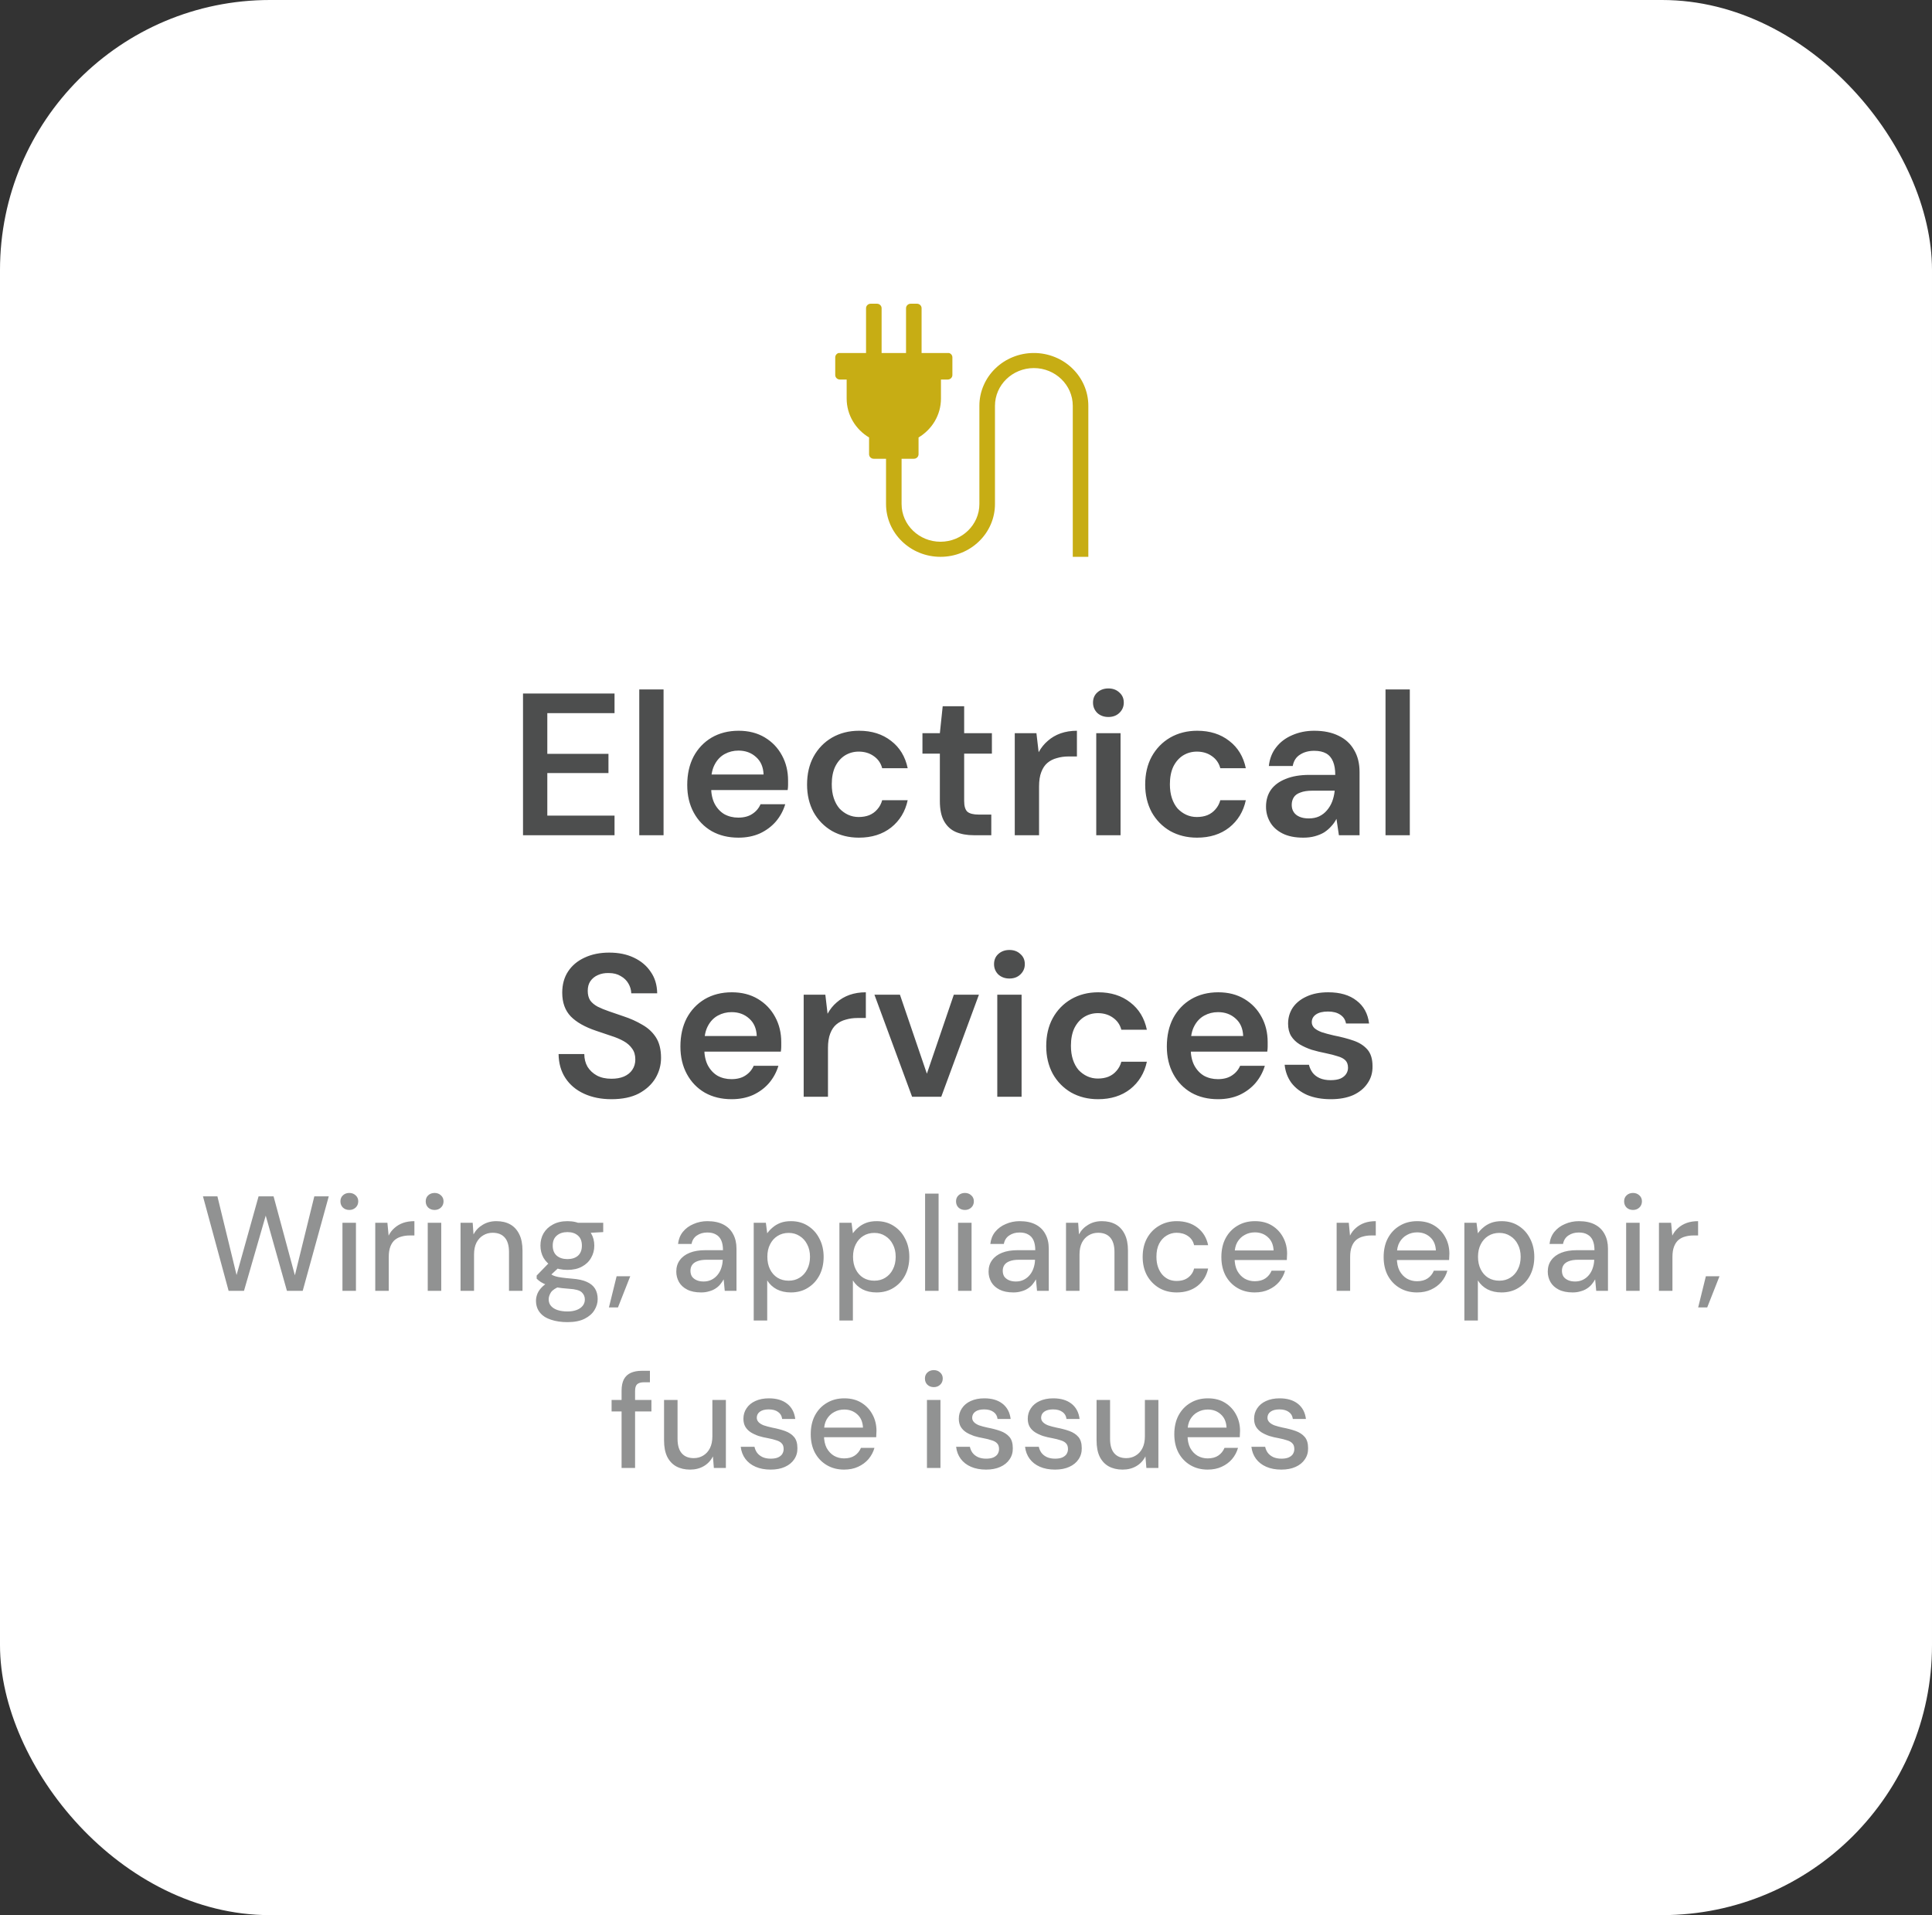 <svg width="229" height="227" viewBox="0 0 229 227" fill="none" xmlns="http://www.w3.org/2000/svg">
<rect x="0" y="0" width="229" height="227" fill="#333333" stroke="none"/>
<rect width="229" height="227" rx="32" fill="white"/>
<path d="M128.493 45.663C128.166 44.915 127.696 44.24 127.109 43.673C126.517 43.099 125.82 42.644 125.057 42.333C124.259 42.006 123.406 41.839 122.544 41.84C121.673 41.84 120.826 42.006 120.031 42.333C119.268 42.644 118.571 43.099 117.979 43.673C117.391 44.239 116.921 44.915 116.596 45.663C116.259 46.431 116.086 47.26 116.087 48.099V59.741C116.087 62.206 114.019 64.212 111.476 64.212C108.934 64.212 106.865 62.206 106.865 59.741V54.377H108.322C108.628 54.377 108.876 54.137 108.876 53.84V51.854C110.47 50.9 111.532 49.19 111.532 47.24V44.986H112.335C112.64 44.986 112.887 44.747 112.887 44.45V42.358C112.887 42.11 112.714 41.901 112.479 41.84H109.236V36.536C109.238 36.24 108.99 36 108.684 36H107.946C107.639 36 107.392 36.24 107.392 36.536V41.84H104.497V36.536C104.497 36.24 104.248 36 103.943 36H103.205C102.9 36 102.652 36.24 102.652 36.536V41.84H99.409C99.293 41.869 99.19 41.936 99.116 42.029C99.042 42.123 99.001 42.239 99 42.358V44.45C99 44.747 99.248 44.986 99.552 44.986H100.355V47.24C100.355 49.191 101.416 50.899 103.011 51.854V53.84C103.011 54.137 103.259 54.377 103.564 54.377H105.022V59.741C105.022 60.586 105.193 61.406 105.529 62.178C105.856 62.925 106.326 63.6 106.913 64.167C107.504 64.741 108.201 65.197 108.965 65.508C109.76 65.835 110.607 66 111.477 66C112.348 66 113.196 65.835 113.991 65.508C114.754 65.197 115.45 64.741 116.042 64.167C116.63 63.601 117.1 62.925 117.426 62.178C117.762 61.409 117.935 60.58 117.934 59.741V48.099C117.934 45.634 120.001 43.628 122.545 43.628C125.087 43.628 127.156 45.635 127.156 48.099V66H129V48.099C129 47.255 128.829 46.434 128.493 45.663Z" fill="#C7AD14"/>
<path d="M61.993 99V82.2H72.841V84.528H64.873V89.352H72.121V91.632H64.873V96.672H72.841V99H61.993ZM75.772 99V81.72H78.652V99H75.772ZM87.53 99.288C86.33 99.288 85.274 99.032 84.362 98.52C83.45 97.992 82.738 97.256 82.226 96.312C81.714 95.368 81.458 94.28 81.458 93.048C81.458 91.768 81.706 90.648 82.202 89.688C82.714 88.728 83.426 87.976 84.338 87.432C85.266 86.888 86.338 86.616 87.554 86.616C88.738 86.616 89.77 86.88 90.65 87.408C91.53 87.936 92.21 88.648 92.69 89.544C93.17 90.424 93.41 91.416 93.41 92.52C93.41 92.68 93.41 92.856 93.41 93.048C93.41 93.24 93.394 93.44 93.362 93.648H83.522V91.8H90.506C90.474 90.92 90.178 90.232 89.618 89.736C89.058 89.224 88.362 88.968 87.53 88.968C86.938 88.968 86.394 89.104 85.898 89.376C85.402 89.648 85.01 90.056 84.722 90.6C84.434 91.128 84.29 91.8 84.29 92.616V93.312C84.29 94.064 84.426 94.712 84.698 95.256C84.986 95.8 85.37 96.216 85.85 96.504C86.346 96.776 86.898 96.912 87.506 96.912C88.178 96.912 88.73 96.768 89.162 96.48C89.61 96.192 89.938 95.808 90.146 95.328H93.074C92.85 96.08 92.482 96.76 91.97 97.368C91.458 97.96 90.826 98.432 90.074 98.784C89.322 99.12 88.474 99.288 87.53 99.288ZM101.805 99.288C100.621 99.288 99.557 99.024 98.613 98.496C97.685 97.952 96.957 97.208 96.429 96.264C95.917 95.304 95.661 94.216 95.661 93C95.661 91.736 95.917 90.632 96.429 89.688C96.957 88.728 97.685 87.976 98.613 87.432C99.557 86.888 100.629 86.616 101.829 86.616C103.333 86.616 104.597 87.016 105.621 87.816C106.645 88.6 107.301 89.68 107.589 91.056H104.565C104.405 90.448 104.069 89.968 103.557 89.616C103.061 89.264 102.469 89.088 101.781 89.088C101.189 89.088 100.645 89.24 100.149 89.544C99.669 89.848 99.285 90.288 98.997 90.864C98.725 91.44 98.589 92.136 98.589 92.952C98.589 93.576 98.669 94.128 98.829 94.608C98.989 95.088 99.213 95.496 99.501 95.832C99.805 96.152 100.149 96.4 100.533 96.576C100.917 96.752 101.333 96.84 101.781 96.84C102.245 96.84 102.661 96.768 103.029 96.624C103.413 96.464 103.733 96.232 103.989 95.928C104.261 95.624 104.453 95.264 104.565 94.848H107.589C107.301 96.192 106.645 97.272 105.621 98.088C104.597 98.888 103.325 99.288 101.805 99.288ZM115.434 99C114.618 99 113.906 98.872 113.298 98.616C112.706 98.36 112.242 97.936 111.906 97.344C111.57 96.752 111.402 95.952 111.402 94.944V89.328H109.338V86.904H111.402L111.738 83.712H114.282V86.904H117.57V89.328H114.282V94.944C114.282 95.552 114.41 95.976 114.666 96.216C114.938 96.44 115.386 96.552 116.01 96.552H117.498V99H115.434ZM120.28 99V86.904H122.848L123.112 89.16C123.4 88.632 123.76 88.184 124.192 87.816C124.624 87.432 125.128 87.136 125.704 86.928C126.296 86.72 126.944 86.616 127.648 86.616V89.664H126.64C126.16 89.664 125.704 89.728 125.272 89.856C124.84 89.968 124.464 90.16 124.144 90.432C123.84 90.688 123.6 91.048 123.424 91.512C123.248 91.96 123.16 92.528 123.16 93.216V99H120.28ZM129.939 99V86.904H132.819V99H129.939ZM131.379 84.984C130.851 84.984 130.411 84.824 130.059 84.504C129.723 84.168 129.555 83.76 129.555 83.28C129.555 82.784 129.723 82.384 130.059 82.08C130.411 81.76 130.851 81.6 131.379 81.6C131.907 81.6 132.339 81.76 132.675 82.08C133.027 82.384 133.203 82.784 133.203 83.28C133.203 83.76 133.027 84.168 132.675 84.504C132.339 84.824 131.907 84.984 131.379 84.984ZM141.883 99.288C140.699 99.288 139.635 99.024 138.691 98.496C137.763 97.952 137.035 97.208 136.507 96.264C135.995 95.304 135.739 94.216 135.739 93C135.739 91.736 135.995 90.632 136.507 89.688C137.035 88.728 137.763 87.976 138.691 87.432C139.635 86.888 140.707 86.616 141.907 86.616C143.411 86.616 144.675 87.016 145.699 87.816C146.723 88.6 147.379 89.68 147.667 91.056H144.643C144.483 90.448 144.147 89.968 143.635 89.616C143.139 89.264 142.547 89.088 141.859 89.088C141.267 89.088 140.723 89.24 140.227 89.544C139.747 89.848 139.363 90.288 139.075 90.864C138.803 91.44 138.667 92.136 138.667 92.952C138.667 93.576 138.747 94.128 138.907 94.608C139.067 95.088 139.291 95.496 139.579 95.832C139.883 96.152 140.227 96.4 140.611 96.576C140.995 96.752 141.411 96.84 141.859 96.84C142.323 96.84 142.739 96.768 143.107 96.624C143.491 96.464 143.811 96.232 144.067 95.928C144.339 95.624 144.531 95.264 144.643 94.848H147.667C147.379 96.192 146.723 97.272 145.699 98.088C144.675 98.888 143.403 99.288 141.883 99.288ZM154.476 99.288C153.484 99.288 152.66 99.12 152.004 98.784C151.348 98.448 150.86 98 150.54 97.44C150.22 96.88 150.06 96.272 150.06 95.616C150.06 94.848 150.252 94.184 150.636 93.624C151.036 93.064 151.62 92.632 152.388 92.328C153.156 92.008 154.1 91.848 155.22 91.848H158.268C158.268 91.208 158.18 90.68 158.004 90.264C157.828 89.832 157.556 89.512 157.188 89.304C156.82 89.096 156.348 88.992 155.772 88.992C155.116 88.992 154.556 89.144 154.092 89.448C153.628 89.736 153.34 90.184 153.228 90.792H150.396C150.492 89.928 150.78 89.192 151.26 88.584C151.74 87.96 152.372 87.48 153.156 87.144C153.956 86.792 154.828 86.616 155.772 86.616C156.908 86.616 157.876 86.816 158.676 87.216C159.476 87.6 160.084 88.16 160.5 88.896C160.932 89.616 161.148 90.488 161.148 91.512V99H158.7L158.412 97.056C158.252 97.376 158.044 97.672 157.788 97.944C157.548 98.216 157.268 98.456 156.948 98.664C156.628 98.856 156.26 99.008 155.844 99.12C155.444 99.232 154.988 99.288 154.476 99.288ZM155.124 97.008C155.588 97.008 155.996 96.928 156.348 96.768C156.716 96.592 157.028 96.352 157.284 96.048C157.556 95.728 157.764 95.376 157.908 94.992C158.052 94.608 158.148 94.2 158.196 93.768V93.72H155.532C154.972 93.72 154.508 93.792 154.14 93.936C153.772 94.064 153.508 94.256 153.348 94.512C153.188 94.768 153.108 95.064 153.108 95.4C153.108 95.736 153.188 96.024 153.348 96.264C153.508 96.504 153.74 96.688 154.044 96.816C154.348 96.944 154.708 97.008 155.124 97.008ZM164.225 99V81.72H167.105V99H164.225ZM72.473 130.288C71.257 130.288 70.177 130.072 69.233 129.64C68.289 129.208 67.553 128.592 67.025 127.792C66.497 126.992 66.225 126.04 66.209 124.936H69.257C69.257 125.496 69.385 126 69.641 126.448C69.913 126.88 70.281 127.224 70.745 127.48C71.225 127.736 71.801 127.864 72.473 127.864C73.049 127.864 73.545 127.776 73.961 127.6C74.393 127.408 74.721 127.144 74.945 126.808C75.185 126.456 75.305 126.048 75.305 125.584C75.305 125.056 75.177 124.624 74.921 124.288C74.681 123.936 74.345 123.64 73.913 123.4C73.481 123.16 72.985 122.952 72.425 122.776C71.865 122.584 71.273 122.384 70.649 122.176C69.321 121.728 68.321 121.16 67.649 120.472C66.977 119.768 66.641 118.832 66.641 117.664C66.641 116.688 66.873 115.848 67.337 115.144C67.801 114.44 68.449 113.896 69.281 113.512C70.129 113.112 71.105 112.912 72.209 112.912C73.329 112.912 74.305 113.112 75.137 113.512C75.985 113.912 76.649 114.472 77.129 115.192C77.625 115.896 77.881 116.744 77.897 117.736H74.825C74.809 117.32 74.697 116.936 74.489 116.584C74.281 116.216 73.977 115.92 73.577 115.696C73.193 115.456 72.721 115.336 72.161 115.336C71.681 115.32 71.249 115.4 70.865 115.576C70.497 115.736 70.201 115.976 69.977 116.296C69.769 116.6 69.665 116.984 69.665 117.448C69.665 117.896 69.761 118.272 69.953 118.576C70.161 118.864 70.457 119.112 70.841 119.32C71.225 119.512 71.673 119.696 72.185 119.872C72.697 120.048 73.257 120.24 73.865 120.448C74.697 120.72 75.449 121.056 76.121 121.456C76.809 121.84 77.353 122.344 77.753 122.968C78.153 123.592 78.353 124.4 78.353 125.392C78.353 126.256 78.129 127.064 77.681 127.816C77.233 128.552 76.577 129.152 75.713 129.616C74.849 130.064 73.769 130.288 72.473 130.288ZM86.721 130.288C85.521 130.288 84.465 130.032 83.553 129.52C82.641 128.992 81.929 128.256 81.417 127.312C80.905 126.368 80.649 125.28 80.649 124.048C80.649 122.768 80.897 121.648 81.393 120.688C81.905 119.728 82.617 118.976 83.529 118.432C84.457 117.888 85.529 117.616 86.745 117.616C87.929 117.616 88.961 117.88 89.841 118.408C90.721 118.936 91.401 119.648 91.881 120.544C92.361 121.424 92.601 122.416 92.601 123.52C92.601 123.68 92.601 123.856 92.601 124.048C92.601 124.24 92.585 124.44 92.553 124.648H82.713V122.8H89.697C89.665 121.92 89.369 121.232 88.809 120.736C88.249 120.224 87.553 119.968 86.721 119.968C86.129 119.968 85.585 120.104 85.089 120.376C84.593 120.648 84.201 121.056 83.913 121.6C83.625 122.128 83.481 122.8 83.481 123.616V124.312C83.481 125.064 83.617 125.712 83.889 126.256C84.177 126.8 84.561 127.216 85.041 127.504C85.537 127.776 86.089 127.912 86.697 127.912C87.369 127.912 87.921 127.768 88.353 127.48C88.801 127.192 89.129 126.808 89.337 126.328H92.265C92.041 127.08 91.673 127.76 91.161 128.368C90.649 128.96 90.017 129.432 89.265 129.784C88.513 130.12 87.665 130.288 86.721 130.288ZM95.26 130V117.904H97.828L98.092 120.16C98.38 119.632 98.74 119.184 99.172 118.816C99.604 118.432 100.108 118.136 100.684 117.928C101.276 117.72 101.924 117.616 102.628 117.616V120.664H101.62C101.14 120.664 100.684 120.728 100.252 120.856C99.82 120.968 99.444 121.16 99.124 121.432C98.82 121.688 98.58 122.048 98.404 122.512C98.228 122.96 98.14 123.528 98.14 124.216V130H95.26ZM108.111 130L103.647 117.904H106.671L109.863 127.264L113.055 117.904H116.031L111.567 130H108.111ZM118.208 130V117.904H121.088V130H118.208ZM119.648 115.984C119.12 115.984 118.68 115.824 118.328 115.504C117.992 115.168 117.824 114.76 117.824 114.28C117.824 113.784 117.992 113.384 118.328 113.08C118.68 112.76 119.12 112.6 119.648 112.6C120.176 112.6 120.608 112.76 120.944 113.08C121.296 113.384 121.472 113.784 121.472 114.28C121.472 114.76 121.296 115.168 120.944 115.504C120.608 115.824 120.176 115.984 119.648 115.984ZM130.153 130.288C128.969 130.288 127.905 130.024 126.961 129.496C126.033 128.952 125.305 128.208 124.777 127.264C124.265 126.304 124.009 125.216 124.009 124C124.009 122.736 124.265 121.632 124.777 120.688C125.305 119.728 126.033 118.976 126.961 118.432C127.905 117.888 128.977 117.616 130.177 117.616C131.681 117.616 132.945 118.016 133.969 118.816C134.993 119.6 135.649 120.68 135.937 122.056H132.913C132.753 121.448 132.417 120.968 131.905 120.616C131.409 120.264 130.817 120.088 130.129 120.088C129.537 120.088 128.993 120.24 128.497 120.544C128.017 120.848 127.633 121.288 127.345 121.864C127.073 122.44 126.937 123.136 126.937 123.952C126.937 124.576 127.017 125.128 127.177 125.608C127.337 126.088 127.561 126.496 127.849 126.832C128.153 127.152 128.497 127.4 128.881 127.576C129.265 127.752 129.681 127.84 130.129 127.84C130.593 127.84 131.009 127.768 131.377 127.624C131.761 127.464 132.081 127.232 132.337 126.928C132.609 126.624 132.801 126.264 132.913 125.848H135.937C135.649 127.192 134.993 128.272 133.969 129.088C132.945 129.888 131.673 130.288 130.153 130.288ZM144.377 130.288C143.177 130.288 142.121 130.032 141.209 129.52C140.297 128.992 139.585 128.256 139.073 127.312C138.561 126.368 138.305 125.28 138.305 124.048C138.305 122.768 138.553 121.648 139.049 120.688C139.561 119.728 140.273 118.976 141.185 118.432C142.113 117.888 143.185 117.616 144.401 117.616C145.585 117.616 146.617 117.88 147.497 118.408C148.377 118.936 149.057 119.648 149.537 120.544C150.017 121.424 150.257 122.416 150.257 123.52C150.257 123.68 150.257 123.856 150.257 124.048C150.257 124.24 150.241 124.44 150.209 124.648H140.369V122.8H147.353C147.321 121.92 147.025 121.232 146.465 120.736C145.905 120.224 145.209 119.968 144.377 119.968C143.785 119.968 143.241 120.104 142.745 120.376C142.249 120.648 141.857 121.056 141.569 121.6C141.281 122.128 141.137 122.8 141.137 123.616V124.312C141.137 125.064 141.273 125.712 141.545 126.256C141.833 126.8 142.217 127.216 142.697 127.504C143.193 127.776 143.745 127.912 144.353 127.912C145.025 127.912 145.577 127.768 146.009 127.48C146.457 127.192 146.785 126.808 146.993 126.328H149.921C149.697 127.08 149.329 127.76 148.817 128.368C148.305 128.96 147.673 129.432 146.921 129.784C146.169 130.12 145.321 130.288 144.377 130.288ZM157.741 130.288C156.669 130.288 155.733 130.12 154.933 129.784C154.149 129.432 153.525 128.952 153.061 128.344C152.613 127.72 152.349 127.008 152.269 126.208H155.149C155.229 126.544 155.373 126.856 155.581 127.144C155.789 127.416 156.069 127.632 156.421 127.792C156.789 127.952 157.221 128.032 157.717 128.032C158.197 128.032 158.589 127.968 158.893 127.84C159.197 127.696 159.421 127.512 159.565 127.288C159.709 127.064 159.781 126.824 159.781 126.568C159.781 126.184 159.677 125.888 159.469 125.68C159.261 125.472 158.957 125.312 158.557 125.2C158.173 125.072 157.709 124.952 157.165 124.84C156.589 124.728 156.029 124.592 155.485 124.432C154.957 124.256 154.477 124.04 154.045 123.784C153.629 123.528 153.293 123.2 153.037 122.8C152.797 122.4 152.677 121.912 152.677 121.336C152.677 120.632 152.861 120 153.229 119.44C153.613 118.88 154.157 118.44 154.861 118.12C155.581 117.784 156.437 117.616 157.429 117.616C158.837 117.616 159.957 117.944 160.789 118.6C161.637 119.24 162.133 120.144 162.277 121.312H159.541C159.461 120.864 159.237 120.52 158.869 120.28C158.501 120.024 158.013 119.896 157.405 119.896C156.781 119.896 156.301 120.016 155.965 120.256C155.645 120.48 155.485 120.784 155.485 121.168C155.485 121.408 155.581 121.632 155.773 121.84C155.981 122.032 156.277 122.2 156.661 122.344C157.045 122.472 157.517 122.6 158.077 122.728C158.973 122.904 159.765 123.112 160.453 123.352C161.141 123.592 161.685 123.944 162.085 124.408C162.485 124.872 162.685 125.528 162.685 126.376C162.701 127.144 162.501 127.824 162.085 128.416C161.685 129.008 161.117 129.472 160.381 129.808C159.645 130.128 158.765 130.288 157.741 130.288Z" fill="#4D4E4E"/>
<path d="M27.097 153L24.057 141.8H25.769L28.041 151.128L30.649 141.8H32.425L34.953 151.16L37.257 141.8H38.969L35.881 153H34.009L31.497 144.088L28.921 153H27.097ZM40.591 153V144.936H42.191V153H40.591ZM41.407 143.416C41.097 143.416 40.841 143.32 40.639 143.128C40.447 142.936 40.351 142.691 40.351 142.392C40.351 142.104 40.447 141.869 40.639 141.688C40.841 141.496 41.097 141.4 41.407 141.4C41.705 141.4 41.956 141.496 42.159 141.688C42.361 141.869 42.463 142.104 42.463 142.392C42.463 142.691 42.361 142.936 42.159 143.128C41.956 143.32 41.705 143.416 41.407 143.416ZM44.479 153V144.936H45.919L46.063 146.456C46.244 146.093 46.479 145.789 46.767 145.544C47.055 145.288 47.391 145.091 47.775 144.952C48.169 144.813 48.617 144.744 49.119 144.744V146.44H48.543C48.212 146.44 47.897 146.483 47.599 146.568C47.3 146.643 47.033 146.776 46.799 146.968C46.575 147.16 46.399 147.421 46.271 147.752C46.143 148.083 46.079 148.493 46.079 148.984V153H44.479ZM50.7 153V144.936H52.3V153H50.7ZM51.516 143.416C51.207 143.416 50.951 143.32 50.748 143.128C50.556 142.936 50.46 142.691 50.46 142.392C50.46 142.104 50.556 141.869 50.748 141.688C50.951 141.496 51.207 141.4 51.516 141.4C51.815 141.4 52.065 141.496 52.268 141.688C52.471 141.869 52.572 142.104 52.572 142.392C52.572 142.691 52.471 142.936 52.268 143.128C52.065 143.32 51.815 143.416 51.516 143.416ZM54.588 153V144.936H56.028L56.124 146.312C56.38 145.832 56.743 145.453 57.212 145.176C57.681 144.888 58.22 144.744 58.828 144.744C59.468 144.744 60.017 144.872 60.476 145.128C60.935 145.384 61.292 145.773 61.548 146.296C61.804 146.808 61.932 147.453 61.932 148.232V153H60.332V148.392C60.332 147.645 60.167 147.08 59.836 146.696C59.505 146.312 59.025 146.12 58.396 146.12C57.98 146.12 57.607 146.221 57.276 146.424C56.945 146.616 56.679 146.904 56.476 147.288C56.284 147.672 56.188 148.141 56.188 148.696V153H54.588ZM67.259 156.712C66.523 156.712 65.872 156.616 65.307 156.424C64.741 156.243 64.304 155.96 63.995 155.576C63.685 155.192 63.531 154.723 63.531 154.168C63.531 153.88 63.595 153.587 63.723 153.288C63.851 153 64.059 152.723 64.347 152.456C64.635 152.189 65.024 151.949 65.515 151.736L66.411 152.456C65.867 152.659 65.499 152.899 65.307 153.176C65.125 153.464 65.035 153.741 65.035 154.008C65.035 154.328 65.131 154.595 65.323 154.808C65.515 155.021 65.776 155.181 66.107 155.288C66.448 155.395 66.832 155.448 67.259 155.448C67.675 155.448 68.037 155.389 68.347 155.272C68.656 155.155 68.896 154.989 69.067 154.776C69.237 154.563 69.323 154.312 69.323 154.024C69.323 153.683 69.195 153.395 68.939 153.16C68.683 152.936 68.192 152.803 67.467 152.76C66.859 152.717 66.341 152.659 65.915 152.584C65.499 152.509 65.141 152.419 64.843 152.312C64.555 152.205 64.309 152.088 64.107 151.96C63.915 151.832 63.749 151.699 63.611 151.56V151.192L65.211 149.544L66.507 149.992L64.763 151.608L65.099 150.888C65.216 150.963 65.328 151.037 65.435 151.112C65.541 151.176 65.685 151.235 65.867 151.288C66.048 151.341 66.293 151.389 66.603 151.432C66.912 151.475 67.317 151.517 67.819 151.56C68.544 151.613 69.125 151.741 69.563 151.944C70.011 152.147 70.336 152.419 70.539 152.76C70.741 153.101 70.843 153.507 70.843 153.976C70.843 154.435 70.715 154.872 70.459 155.288C70.213 155.704 69.824 156.045 69.291 156.312C68.768 156.579 68.091 156.712 67.259 156.712ZM67.259 150.52C66.576 150.52 65.995 150.392 65.515 150.136C65.045 149.88 64.683 149.533 64.427 149.096C64.181 148.659 64.059 148.173 64.059 147.64C64.059 147.096 64.181 146.611 64.427 146.184C64.683 145.747 65.051 145.4 65.531 145.144C66.011 144.877 66.587 144.744 67.259 144.744C67.931 144.744 68.501 144.877 68.971 145.144C69.451 145.4 69.813 145.747 70.059 146.184C70.315 146.611 70.443 147.096 70.443 147.64C70.443 148.173 70.315 148.659 70.059 149.096C69.813 149.533 69.451 149.88 68.971 150.136C68.501 150.392 67.931 150.52 67.259 150.52ZM67.259 149.24C67.781 149.24 68.197 149.107 68.507 148.84C68.816 148.563 68.971 148.163 68.971 147.64C68.971 147.117 68.816 146.723 68.507 146.456C68.197 146.179 67.781 146.04 67.259 146.04C66.736 146.04 66.315 146.179 65.995 146.456C65.675 146.723 65.515 147.117 65.515 147.64C65.515 148.163 65.675 148.563 65.995 148.84C66.315 149.107 66.736 149.24 67.259 149.24ZM68.571 146.2L68.187 144.936H71.499V146.04L68.571 146.2ZM72.176 154.968L73.088 151.272H74.704L73.248 154.968H72.176ZM83.104 153.192C82.442 153.192 81.893 153.08 81.456 152.856C81.018 152.632 80.693 152.333 80.48 151.96C80.266 151.576 80.16 151.165 80.16 150.728C80.16 150.195 80.298 149.741 80.576 149.368C80.853 148.984 81.248 148.691 81.76 148.488C82.272 148.285 82.885 148.184 83.6 148.184H85.696C85.696 147.715 85.626 147.325 85.488 147.016C85.349 146.707 85.141 146.477 84.864 146.328C84.597 146.168 84.256 146.088 83.84 146.088C83.36 146.088 82.949 146.205 82.608 146.44C82.266 146.664 82.053 147 81.968 147.448H80.368C80.432 146.883 80.624 146.403 80.944 146.008C81.274 145.603 81.696 145.293 82.208 145.08C82.72 144.856 83.264 144.744 83.84 144.744C84.597 144.744 85.232 144.877 85.744 145.144C86.256 145.411 86.64 145.789 86.896 146.28C87.162 146.76 87.296 147.336 87.296 148.008V153H85.904L85.776 151.64C85.658 151.853 85.52 152.056 85.36 152.248C85.2 152.44 85.008 152.605 84.784 152.744C84.57 152.883 84.32 152.989 84.032 153.064C83.754 153.149 83.445 153.192 83.104 153.192ZM83.408 151.896C83.749 151.896 84.058 151.827 84.336 151.688C84.613 151.549 84.848 151.363 85.04 151.128C85.242 150.883 85.392 150.611 85.488 150.312C85.594 150.003 85.653 149.688 85.664 149.368V149.32H83.76C83.301 149.32 82.928 149.379 82.64 149.496C82.362 149.603 82.16 149.752 82.032 149.944C81.904 150.136 81.84 150.36 81.84 150.616C81.84 150.883 81.898 151.112 82.016 151.304C82.144 151.485 82.325 151.629 82.56 151.736C82.794 151.843 83.077 151.896 83.408 151.896ZM89.338 156.52V144.936H90.778L90.938 146.184C91.109 145.939 91.322 145.709 91.578 145.496C91.834 145.272 92.138 145.091 92.49 144.952C92.853 144.813 93.274 144.744 93.754 144.744C94.522 144.744 95.194 144.931 95.77 145.304C96.357 145.677 96.81 146.184 97.13 146.824C97.461 147.453 97.626 148.173 97.626 148.984C97.626 149.795 97.461 150.52 97.13 151.16C96.799 151.789 96.341 152.285 95.754 152.648C95.178 153.011 94.506 153.192 93.738 153.192C93.109 153.192 92.554 153.069 92.074 152.824C91.594 152.568 91.215 152.216 90.938 151.768V156.52H89.338ZM93.482 151.8C93.973 151.8 94.405 151.683 94.778 151.448C95.162 151.213 95.461 150.883 95.674 150.456C95.898 150.029 96.01 149.533 96.01 148.968C96.01 148.403 95.898 147.912 95.674 147.496C95.461 147.069 95.162 146.739 94.778 146.504C94.405 146.259 93.973 146.136 93.482 146.136C92.981 146.136 92.538 146.259 92.154 146.504C91.781 146.739 91.487 147.069 91.274 147.496C91.061 147.912 90.954 148.403 90.954 148.968C90.954 149.533 91.061 150.029 91.274 150.456C91.487 150.883 91.781 151.213 92.154 151.448C92.538 151.683 92.981 151.8 93.482 151.8ZM99.494 156.52V144.936H100.934L101.094 146.184C101.265 145.939 101.478 145.709 101.734 145.496C101.99 145.272 102.294 145.091 102.646 144.952C103.009 144.813 103.43 144.744 103.91 144.744C104.678 144.744 105.35 144.931 105.926 145.304C106.513 145.677 106.966 146.184 107.286 146.824C107.617 147.453 107.782 148.173 107.782 148.984C107.782 149.795 107.617 150.52 107.286 151.16C106.956 151.789 106.497 152.285 105.91 152.648C105.334 153.011 104.662 153.192 103.894 153.192C103.265 153.192 102.71 153.069 102.23 152.824C101.75 152.568 101.372 152.216 101.094 151.768V156.52H99.494ZM103.638 151.8C104.129 151.8 104.561 151.683 104.934 151.448C105.318 151.213 105.617 150.883 105.83 150.456C106.054 150.029 106.166 149.533 106.166 148.968C106.166 148.403 106.054 147.912 105.83 147.496C105.617 147.069 105.318 146.739 104.934 146.504C104.561 146.259 104.129 146.136 103.638 146.136C103.137 146.136 102.694 146.259 102.31 146.504C101.937 146.739 101.644 147.069 101.43 147.496C101.217 147.912 101.11 148.403 101.11 148.968C101.11 149.533 101.217 150.029 101.43 150.456C101.644 150.883 101.937 151.213 102.31 151.448C102.694 151.683 103.137 151.8 103.638 151.8ZM109.651 153V141.48H111.251V153H109.651ZM113.559 153V144.936H115.159V153H113.559ZM114.375 143.416C114.066 143.416 113.81 143.32 113.607 143.128C113.415 142.936 113.319 142.691 113.319 142.392C113.319 142.104 113.415 141.869 113.607 141.688C113.81 141.496 114.066 141.4 114.375 141.4C114.674 141.4 114.925 141.496 115.127 141.688C115.33 141.869 115.431 142.104 115.431 142.392C115.431 142.691 115.33 142.936 115.127 143.128C114.925 143.32 114.674 143.416 114.375 143.416ZM120.119 153.192C119.458 153.192 118.909 153.08 118.471 152.856C118.034 152.632 117.709 152.333 117.495 151.96C117.282 151.576 117.175 151.165 117.175 150.728C117.175 150.195 117.314 149.741 117.591 149.368C117.869 148.984 118.263 148.691 118.775 148.488C119.287 148.285 119.901 148.184 120.615 148.184H122.711C122.711 147.715 122.642 147.325 122.503 147.016C122.365 146.707 122.157 146.477 121.879 146.328C121.613 146.168 121.271 146.088 120.855 146.088C120.375 146.088 119.965 146.205 119.623 146.44C119.282 146.664 119.069 147 118.983 147.448H117.383C117.447 146.883 117.639 146.403 117.959 146.008C118.29 145.603 118.711 145.293 119.223 145.08C119.735 144.856 120.279 144.744 120.855 144.744C121.613 144.744 122.247 144.877 122.759 145.144C123.271 145.411 123.655 145.789 123.911 146.28C124.178 146.76 124.311 147.336 124.311 148.008V153H122.919L122.791 151.64C122.674 151.853 122.535 152.056 122.375 152.248C122.215 152.44 122.023 152.605 121.799 152.744C121.586 152.883 121.335 152.989 121.047 153.064C120.77 153.149 120.461 153.192 120.119 153.192ZM120.423 151.896C120.765 151.896 121.074 151.827 121.351 151.688C121.629 151.549 121.863 151.363 122.055 151.128C122.258 150.883 122.407 150.611 122.503 150.312C122.61 150.003 122.669 149.688 122.679 149.368V149.32H120.775C120.317 149.32 119.943 149.379 119.655 149.496C119.378 149.603 119.175 149.752 119.047 149.944C118.919 150.136 118.855 150.36 118.855 150.616C118.855 150.883 118.914 151.112 119.031 151.304C119.159 151.485 119.341 151.629 119.575 151.736C119.81 151.843 120.093 151.896 120.423 151.896ZM126.354 153V144.936H127.794L127.89 146.312C128.146 145.832 128.508 145.453 128.978 145.176C129.447 144.888 129.986 144.744 130.594 144.744C131.234 144.744 131.783 144.872 132.242 145.128C132.7 145.384 133.058 145.773 133.314 146.296C133.57 146.808 133.698 147.453 133.698 148.232V153H132.098V148.392C132.098 147.645 131.932 147.08 131.602 146.696C131.271 146.312 130.791 146.12 130.162 146.12C129.746 146.12 129.372 146.221 129.042 146.424C128.711 146.616 128.444 146.904 128.242 147.288C128.05 147.672 127.954 148.141 127.954 148.696V153H126.354ZM139.472 153.192C138.694 153.192 138 153.016 137.392 152.664C136.784 152.301 136.304 151.805 135.952 151.176C135.611 150.547 135.44 149.816 135.44 148.984C135.44 148.141 135.611 147.405 135.952 146.776C136.304 146.136 136.784 145.64 137.392 145.288C138 144.925 138.694 144.744 139.472 144.744C140.454 144.744 141.275 145 141.936 145.512C142.598 146.024 143.019 146.717 143.2 147.592H141.536C141.43 147.123 141.184 146.76 140.8 146.504C140.427 146.248 139.979 146.12 139.456 146.12C139.03 146.12 138.635 146.232 138.272 146.456C137.91 146.669 137.616 146.989 137.392 147.416C137.179 147.832 137.072 148.349 137.072 148.968C137.072 149.427 137.136 149.837 137.264 150.2C137.392 150.552 137.563 150.851 137.776 151.096C138 151.341 138.256 151.528 138.544 151.656C138.832 151.773 139.136 151.832 139.456 151.832C139.808 151.832 140.123 151.779 140.4 151.672C140.688 151.555 140.928 151.384 141.12 151.16C141.323 150.936 141.462 150.669 141.536 150.36H143.2C143.019 151.213 142.598 151.901 141.936 152.424C141.275 152.936 140.454 153.192 139.472 153.192ZM148.72 153.192C147.952 153.192 147.27 153.016 146.672 152.664C146.075 152.312 145.606 151.821 145.264 151.192C144.934 150.563 144.768 149.832 144.768 149C144.768 148.147 144.934 147.405 145.264 146.776C145.606 146.136 146.075 145.64 146.672 145.288C147.27 144.925 147.963 144.744 148.752 144.744C149.542 144.744 150.219 144.92 150.784 145.272C151.35 145.624 151.787 146.093 152.096 146.68C152.406 147.256 152.56 147.896 152.56 148.6C152.56 148.707 152.555 148.824 152.544 148.952C152.544 149.069 152.539 149.203 152.528 149.352H145.936V148.216H150.96C150.928 147.544 150.704 147.021 150.288 146.648C149.872 146.264 149.355 146.072 148.736 146.072C148.299 146.072 147.899 146.173 147.536 146.376C147.174 146.568 146.88 146.856 146.656 147.24C146.443 147.613 146.336 148.088 146.336 148.664V149.112C146.336 149.709 146.443 150.216 146.656 150.632C146.88 151.037 147.174 151.347 147.536 151.56C147.899 151.763 148.294 151.864 148.72 151.864C149.232 151.864 149.654 151.752 149.984 151.528C150.315 151.304 150.56 151 150.72 150.616H152.32C152.182 151.107 151.947 151.549 151.616 151.944C151.286 152.328 150.875 152.632 150.384 152.856C149.904 153.08 149.35 153.192 148.72 153.192ZM158.432 153V144.936H159.872L160.016 146.456C160.197 146.093 160.432 145.789 160.72 145.544C161.008 145.288 161.344 145.091 161.728 144.952C162.122 144.813 162.57 144.744 163.072 144.744V146.44H162.496C162.165 146.44 161.85 146.483 161.552 146.568C161.253 146.643 160.986 146.776 160.752 146.968C160.528 147.16 160.352 147.421 160.224 147.752C160.096 148.083 160.032 148.493 160.032 148.984V153H158.432ZM167.955 153.192C167.187 153.192 166.504 153.016 165.907 152.664C165.309 152.312 164.84 151.821 164.499 151.192C164.168 150.563 164.003 149.832 164.003 149C164.003 148.147 164.168 147.405 164.499 146.776C164.84 146.136 165.309 145.64 165.907 145.288C166.504 144.925 167.197 144.744 167.987 144.744C168.776 144.744 169.453 144.92 170.019 145.272C170.584 145.624 171.021 146.093 171.331 146.68C171.64 147.256 171.795 147.896 171.795 148.6C171.795 148.707 171.789 148.824 171.779 148.952C171.779 149.069 171.773 149.203 171.763 149.352H165.171V148.216H170.195C170.163 147.544 169.939 147.021 169.523 146.648C169.107 146.264 168.589 146.072 167.971 146.072C167.533 146.072 167.133 146.173 166.771 146.376C166.408 146.568 166.115 146.856 165.891 147.24C165.677 147.613 165.571 148.088 165.571 148.664V149.112C165.571 149.709 165.677 150.216 165.891 150.632C166.115 151.037 166.408 151.347 166.771 151.56C167.133 151.763 167.528 151.864 167.955 151.864C168.467 151.864 168.888 151.752 169.219 151.528C169.549 151.304 169.795 151 169.955 150.616H171.555C171.416 151.107 171.181 151.549 170.851 151.944C170.52 152.328 170.109 152.632 169.619 152.856C169.139 153.08 168.584 153.192 167.955 153.192ZM173.572 156.52V144.936H175.012L175.172 146.184C175.343 145.939 175.556 145.709 175.812 145.496C176.068 145.272 176.372 145.091 176.724 144.952C177.087 144.813 177.508 144.744 177.988 144.744C178.756 144.744 179.428 144.931 180.004 145.304C180.591 145.677 181.044 146.184 181.364 146.824C181.695 147.453 181.86 148.173 181.86 148.984C181.86 149.795 181.695 150.52 181.364 151.16C181.034 151.789 180.575 152.285 179.988 152.648C179.412 153.011 178.74 153.192 177.972 153.192C177.343 153.192 176.788 153.069 176.308 152.824C175.828 152.568 175.45 152.216 175.172 151.768V156.52H173.572ZM177.716 151.8C178.207 151.8 178.639 151.683 179.012 151.448C179.396 151.213 179.695 150.883 179.908 150.456C180.132 150.029 180.244 149.533 180.244 148.968C180.244 148.403 180.132 147.912 179.908 147.496C179.695 147.069 179.396 146.739 179.012 146.504C178.639 146.259 178.207 146.136 177.716 146.136C177.215 146.136 176.772 146.259 176.388 146.504C176.015 146.739 175.722 147.069 175.508 147.496C175.295 147.912 175.188 148.403 175.188 148.968C175.188 149.533 175.295 150.029 175.508 150.456C175.722 150.883 176.015 151.213 176.388 151.448C176.772 151.683 177.215 151.8 177.716 151.8ZM186.401 153.192C185.739 153.192 185.19 153.08 184.753 152.856C184.315 152.632 183.99 152.333 183.777 151.96C183.563 151.576 183.457 151.165 183.457 150.728C183.457 150.195 183.595 149.741 183.873 149.368C184.15 148.984 184.545 148.691 185.057 148.488C185.569 148.285 186.182 148.184 186.897 148.184H188.993C188.993 147.715 188.923 147.325 188.785 147.016C188.646 146.707 188.438 146.477 188.161 146.328C187.894 146.168 187.553 146.088 187.137 146.088C186.657 146.088 186.246 146.205 185.905 146.44C185.563 146.664 185.35 147 185.265 147.448H183.665C183.729 146.883 183.921 146.403 184.241 146.008C184.571 145.603 184.993 145.293 185.505 145.08C186.017 144.856 186.561 144.744 187.137 144.744C187.894 144.744 188.529 144.877 189.041 145.144C189.553 145.411 189.937 145.789 190.193 146.28C190.459 146.76 190.593 147.336 190.593 148.008V153H189.201L189.073 151.64C188.955 151.853 188.817 152.056 188.657 152.248C188.497 152.44 188.305 152.605 188.081 152.744C187.867 152.883 187.617 152.989 187.329 153.064C187.051 153.149 186.742 153.192 186.401 153.192ZM186.705 151.896C187.046 151.896 187.355 151.827 187.633 151.688C187.91 151.549 188.145 151.363 188.337 151.128C188.539 150.883 188.689 150.611 188.785 150.312C188.891 150.003 188.95 149.688 188.961 149.368V149.32H187.057C186.598 149.32 186.225 149.379 185.937 149.496C185.659 149.603 185.457 149.752 185.329 149.944C185.201 150.136 185.137 150.36 185.137 150.616C185.137 150.883 185.195 151.112 185.313 151.304C185.441 151.485 185.622 151.629 185.857 151.736C186.091 151.843 186.374 151.896 186.705 151.896ZM192.747 153V144.936H194.347V153H192.747ZM193.563 143.416C193.254 143.416 192.998 143.32 192.795 143.128C192.603 142.936 192.507 142.691 192.507 142.392C192.507 142.104 192.603 141.869 192.795 141.688C192.998 141.496 193.254 141.4 193.563 141.4C193.862 141.4 194.112 141.496 194.315 141.688C194.518 141.869 194.619 142.104 194.619 142.392C194.619 142.691 194.518 142.936 194.315 143.128C194.112 143.32 193.862 143.416 193.563 143.416ZM196.635 153V144.936H198.075L198.219 146.456C198.4 146.093 198.635 145.789 198.923 145.544C199.211 145.288 199.547 145.091 199.931 144.952C200.326 144.813 200.774 144.744 201.275 144.744V146.44H200.699C200.368 146.44 200.054 146.483 199.755 146.568C199.456 146.643 199.19 146.776 198.955 146.968C198.731 147.16 198.555 147.421 198.427 147.752C198.299 148.083 198.235 148.493 198.235 148.984V153H196.635ZM201.285 154.968L202.197 151.272H203.813L202.357 154.968H201.285ZM73.676 174V164.848C73.676 164.293 73.767 163.84 73.948 163.488C74.14 163.136 74.418 162.88 74.78 162.72C75.143 162.56 75.58 162.48 76.092 162.48H77.036V163.84H76.348C75.964 163.84 75.687 163.92 75.516 164.08C75.356 164.229 75.276 164.496 75.276 164.88V174H73.676ZM72.492 167.296V165.936H77.212V167.296H72.492ZM81.798 174.192C81.169 174.192 80.619 174.064 80.15 173.808C79.691 173.552 79.334 173.168 79.078 172.656C78.833 172.144 78.71 171.499 78.71 170.72V165.936H80.31V170.544C80.31 171.301 80.475 171.872 80.806 172.256C81.137 172.64 81.611 172.832 82.23 172.832C82.646 172.832 83.019 172.731 83.35 172.528C83.691 172.325 83.958 172.032 84.15 171.648C84.342 171.264 84.438 170.795 84.438 170.24V165.936H86.038V174H84.614L84.502 172.624C84.257 173.115 83.899 173.499 83.43 173.776C82.961 174.053 82.417 174.192 81.798 174.192ZM91.349 174.192C90.666 174.192 90.069 174.08 89.557 173.856C89.045 173.632 88.639 173.317 88.341 172.912C88.042 172.507 87.861 172.032 87.797 171.488H89.429C89.482 171.744 89.583 171.979 89.733 172.192C89.893 172.405 90.106 172.576 90.373 172.704C90.65 172.832 90.975 172.896 91.349 172.896C91.701 172.896 91.989 172.848 92.213 172.752C92.447 172.645 92.618 172.507 92.725 172.336C92.831 172.155 92.885 171.963 92.885 171.76C92.885 171.461 92.81 171.237 92.661 171.088C92.522 170.928 92.309 170.805 92.021 170.72C91.743 170.624 91.407 170.539 91.013 170.464C90.639 170.4 90.277 170.315 89.925 170.208C89.583 170.091 89.274 169.947 88.997 169.776C88.73 169.605 88.517 169.392 88.357 169.136C88.197 168.869 88.117 168.544 88.117 168.16C88.117 167.701 88.239 167.291 88.485 166.928C88.73 166.555 89.077 166.267 89.525 166.064C89.983 165.851 90.522 165.744 91.141 165.744C92.037 165.744 92.757 165.957 93.301 166.384C93.845 166.811 94.165 167.413 94.261 168.192H92.709C92.666 167.829 92.506 167.552 92.229 167.36C91.951 167.157 91.583 167.056 91.125 167.056C90.666 167.056 90.314 167.147 90.069 167.328C89.823 167.509 89.701 167.749 89.701 168.048C89.701 168.24 89.77 168.411 89.909 168.56C90.047 168.709 90.25 168.837 90.517 168.944C90.794 169.04 91.13 169.131 91.525 169.216C92.09 169.323 92.597 169.456 93.045 169.616C93.493 169.776 93.85 170.011 94.117 170.32C94.383 170.629 94.517 171.072 94.517 171.648C94.527 172.149 94.399 172.592 94.133 172.976C93.877 173.36 93.509 173.659 93.029 173.872C92.559 174.085 91.999 174.192 91.349 174.192ZM100.049 174.192C99.281 174.192 98.598 174.016 98.001 173.664C97.403 173.312 96.934 172.821 96.593 172.192C96.262 171.563 96.097 170.832 96.097 170C96.097 169.147 96.262 168.405 96.593 167.776C96.934 167.136 97.403 166.64 98.001 166.288C98.598 165.925 99.291 165.744 100.081 165.744C100.87 165.744 101.547 165.92 102.113 166.272C102.678 166.624 103.115 167.093 103.425 167.68C103.734 168.256 103.889 168.896 103.889 169.6C103.889 169.707 103.883 169.824 103.873 169.952C103.873 170.069 103.867 170.203 103.857 170.352H97.264V169.216H102.289C102.257 168.544 102.033 168.021 101.617 167.648C101.201 167.264 100.683 167.072 100.065 167.072C99.627 167.072 99.227 167.173 98.865 167.376C98.502 167.568 98.209 167.856 97.984 168.24C97.771 168.613 97.665 169.088 97.665 169.664V170.112C97.665 170.709 97.771 171.216 97.984 171.632C98.209 172.037 98.502 172.347 98.865 172.56C99.227 172.763 99.622 172.864 100.049 172.864C100.561 172.864 100.982 172.752 101.313 172.528C101.643 172.304 101.889 172 102.049 171.616H103.649C103.51 172.107 103.275 172.549 102.945 172.944C102.614 173.328 102.203 173.632 101.713 173.856C101.233 174.08 100.678 174.192 100.049 174.192ZM109.872 174V165.936H111.472V174H109.872ZM110.688 164.416C110.379 164.416 110.123 164.32 109.92 164.128C109.728 163.936 109.632 163.691 109.632 163.392C109.632 163.104 109.728 162.869 109.92 162.688C110.123 162.496 110.379 162.4 110.688 162.4C110.987 162.4 111.237 162.496 111.44 162.688C111.643 162.869 111.744 163.104 111.744 163.392C111.744 163.691 111.643 163.936 111.44 164.128C111.237 164.32 110.987 164.416 110.688 164.416ZM116.88 174.192C116.197 174.192 115.6 174.08 115.088 173.856C114.576 173.632 114.171 173.317 113.872 172.912C113.573 172.507 113.392 172.032 113.328 171.488H114.96C115.013 171.744 115.115 171.979 115.264 172.192C115.424 172.405 115.637 172.576 115.904 172.704C116.181 172.832 116.507 172.896 116.88 172.896C117.232 172.896 117.52 172.848 117.744 172.752C117.979 172.645 118.149 172.507 118.256 172.336C118.363 172.155 118.416 171.963 118.416 171.76C118.416 171.461 118.341 171.237 118.192 171.088C118.053 170.928 117.84 170.805 117.552 170.72C117.275 170.624 116.939 170.539 116.544 170.464C116.171 170.4 115.808 170.315 115.456 170.208C115.115 170.091 114.805 169.947 114.528 169.776C114.261 169.605 114.048 169.392 113.888 169.136C113.728 168.869 113.648 168.544 113.648 168.16C113.648 167.701 113.771 167.291 114.016 166.928C114.261 166.555 114.608 166.267 115.056 166.064C115.515 165.851 116.053 165.744 116.672 165.744C117.568 165.744 118.288 165.957 118.832 166.384C119.376 166.811 119.696 167.413 119.792 168.192H118.24C118.197 167.829 118.037 167.552 117.76 167.36C117.483 167.157 117.115 167.056 116.656 167.056C116.197 167.056 115.845 167.147 115.6 167.328C115.355 167.509 115.232 167.749 115.232 168.048C115.232 168.24 115.301 168.411 115.44 168.56C115.579 168.709 115.781 168.837 116.048 168.944C116.325 169.04 116.661 169.131 117.056 169.216C117.621 169.323 118.128 169.456 118.576 169.616C119.024 169.776 119.381 170.011 119.648 170.32C119.915 170.629 120.048 171.072 120.048 171.648C120.059 172.149 119.931 172.592 119.664 172.976C119.408 173.36 119.04 173.659 118.56 173.872C118.091 174.085 117.531 174.192 116.88 174.192ZM125.052 174.192C124.369 174.192 123.772 174.08 123.26 173.856C122.748 173.632 122.342 173.317 122.044 172.912C121.745 172.507 121.564 172.032 121.5 171.488H123.132C123.185 171.744 123.286 171.979 123.436 172.192C123.596 172.405 123.809 172.576 124.076 172.704C124.353 172.832 124.678 172.896 125.052 172.896C125.404 172.896 125.692 172.848 125.916 172.752C126.15 172.645 126.321 172.507 126.428 172.336C126.534 172.155 126.588 171.963 126.588 171.76C126.588 171.461 126.513 171.237 126.364 171.088C126.225 170.928 126.012 170.805 125.724 170.72C125.446 170.624 125.11 170.539 124.716 170.464C124.342 170.4 123.98 170.315 123.628 170.208C123.286 170.091 122.977 169.947 122.7 169.776C122.433 169.605 122.22 169.392 122.06 169.136C121.9 168.869 121.82 168.544 121.82 168.16C121.82 167.701 121.942 167.291 122.188 166.928C122.433 166.555 122.78 166.267 123.228 166.064C123.686 165.851 124.225 165.744 124.844 165.744C125.74 165.744 126.46 165.957 127.004 166.384C127.548 166.811 127.868 167.413 127.964 168.192H126.412C126.369 167.829 126.209 167.552 125.932 167.36C125.654 167.157 125.286 167.056 124.828 167.056C124.369 167.056 124.017 167.147 123.772 167.328C123.526 167.509 123.404 167.749 123.404 168.048C123.404 168.24 123.473 168.411 123.612 168.56C123.75 168.709 123.953 168.837 124.22 168.944C124.497 169.04 124.833 169.131 125.228 169.216C125.793 169.323 126.3 169.456 126.748 169.616C127.196 169.776 127.553 170.011 127.82 170.32C128.086 170.629 128.22 171.072 128.22 171.648C128.23 172.149 128.102 172.592 127.836 172.976C127.58 173.36 127.212 173.659 126.732 173.872C126.262 174.085 125.702 174.192 125.052 174.192ZM133.064 174.192C132.434 174.192 131.885 174.064 131.416 173.808C130.957 173.552 130.6 173.168 130.344 172.656C130.098 172.144 129.976 171.499 129.976 170.72V165.936H131.576V170.544C131.576 171.301 131.741 171.872 132.072 172.256C132.402 172.64 132.877 172.832 133.496 172.832C133.912 172.832 134.285 172.731 134.616 172.528C134.957 172.325 135.224 172.032 135.416 171.648C135.608 171.264 135.704 170.795 135.704 170.24V165.936H137.304V174H135.88L135.768 172.624C135.522 173.115 135.165 173.499 134.696 173.776C134.226 174.053 133.682 174.192 133.064 174.192ZM143.142 174.192C142.374 174.192 141.692 174.016 141.094 173.664C140.497 173.312 140.028 172.821 139.686 172.192C139.356 171.563 139.19 170.832 139.19 170C139.19 169.147 139.356 168.405 139.686 167.776C140.028 167.136 140.497 166.64 141.094 166.288C141.692 165.925 142.385 165.744 143.174 165.744C143.964 165.744 144.641 165.92 145.206 166.272C145.772 166.624 146.209 167.093 146.518 167.68C146.828 168.256 146.982 168.896 146.982 169.6C146.982 169.707 146.977 169.824 146.966 169.952C146.966 170.069 146.961 170.203 146.95 170.352H140.358V169.216H145.382C145.35 168.544 145.126 168.021 144.71 167.648C144.294 167.264 143.777 167.072 143.158 167.072C142.721 167.072 142.321 167.173 141.958 167.376C141.596 167.568 141.302 167.856 141.078 168.24C140.865 168.613 140.758 169.088 140.758 169.664V170.112C140.758 170.709 140.865 171.216 141.078 171.632C141.302 172.037 141.596 172.347 141.958 172.56C142.321 172.763 142.716 172.864 143.142 172.864C143.654 172.864 144.076 172.752 144.406 172.528C144.737 172.304 144.982 172 145.142 171.616H146.742C146.604 172.107 146.369 172.549 146.038 172.944C145.708 173.328 145.297 173.632 144.806 173.856C144.326 174.08 143.772 174.192 143.142 174.192ZM151.88 174.192C151.197 174.192 150.6 174.08 150.088 173.856C149.576 173.632 149.171 173.317 148.872 172.912C148.573 172.507 148.392 172.032 148.328 171.488H149.96C150.013 171.744 150.115 171.979 150.264 172.192C150.424 172.405 150.637 172.576 150.904 172.704C151.181 172.832 151.507 172.896 151.88 172.896C152.232 172.896 152.52 172.848 152.744 172.752C152.979 172.645 153.149 172.507 153.256 172.336C153.363 172.155 153.416 171.963 153.416 171.76C153.416 171.461 153.341 171.237 153.192 171.088C153.053 170.928 152.84 170.805 152.552 170.72C152.275 170.624 151.939 170.539 151.544 170.464C151.171 170.4 150.808 170.315 150.456 170.208C150.115 170.091 149.805 169.947 149.528 169.776C149.261 169.605 149.048 169.392 148.888 169.136C148.728 168.869 148.648 168.544 148.648 168.16C148.648 167.701 148.771 167.291 149.016 166.928C149.261 166.555 149.608 166.267 150.056 166.064C150.515 165.851 151.053 165.744 151.672 165.744C152.568 165.744 153.288 165.957 153.832 166.384C154.376 166.811 154.696 167.413 154.792 168.192H153.24C153.197 167.829 153.037 167.552 152.76 167.36C152.483 167.157 152.115 167.056 151.656 167.056C151.197 167.056 150.845 167.147 150.6 167.328C150.355 167.509 150.232 167.749 150.232 168.048C150.232 168.24 150.301 168.411 150.44 168.56C150.579 168.709 150.781 168.837 151.048 168.944C151.325 169.04 151.661 169.131 152.056 169.216C152.621 169.323 153.128 169.456 153.576 169.616C154.024 169.776 154.381 170.011 154.648 170.32C154.915 170.629 155.048 171.072 155.048 171.648C155.059 172.149 154.931 172.592 154.664 172.976C154.408 173.36 154.04 173.659 153.56 173.872C153.091 174.085 152.531 174.192 151.88 174.192Z" fill="#919292"/>
</svg>
